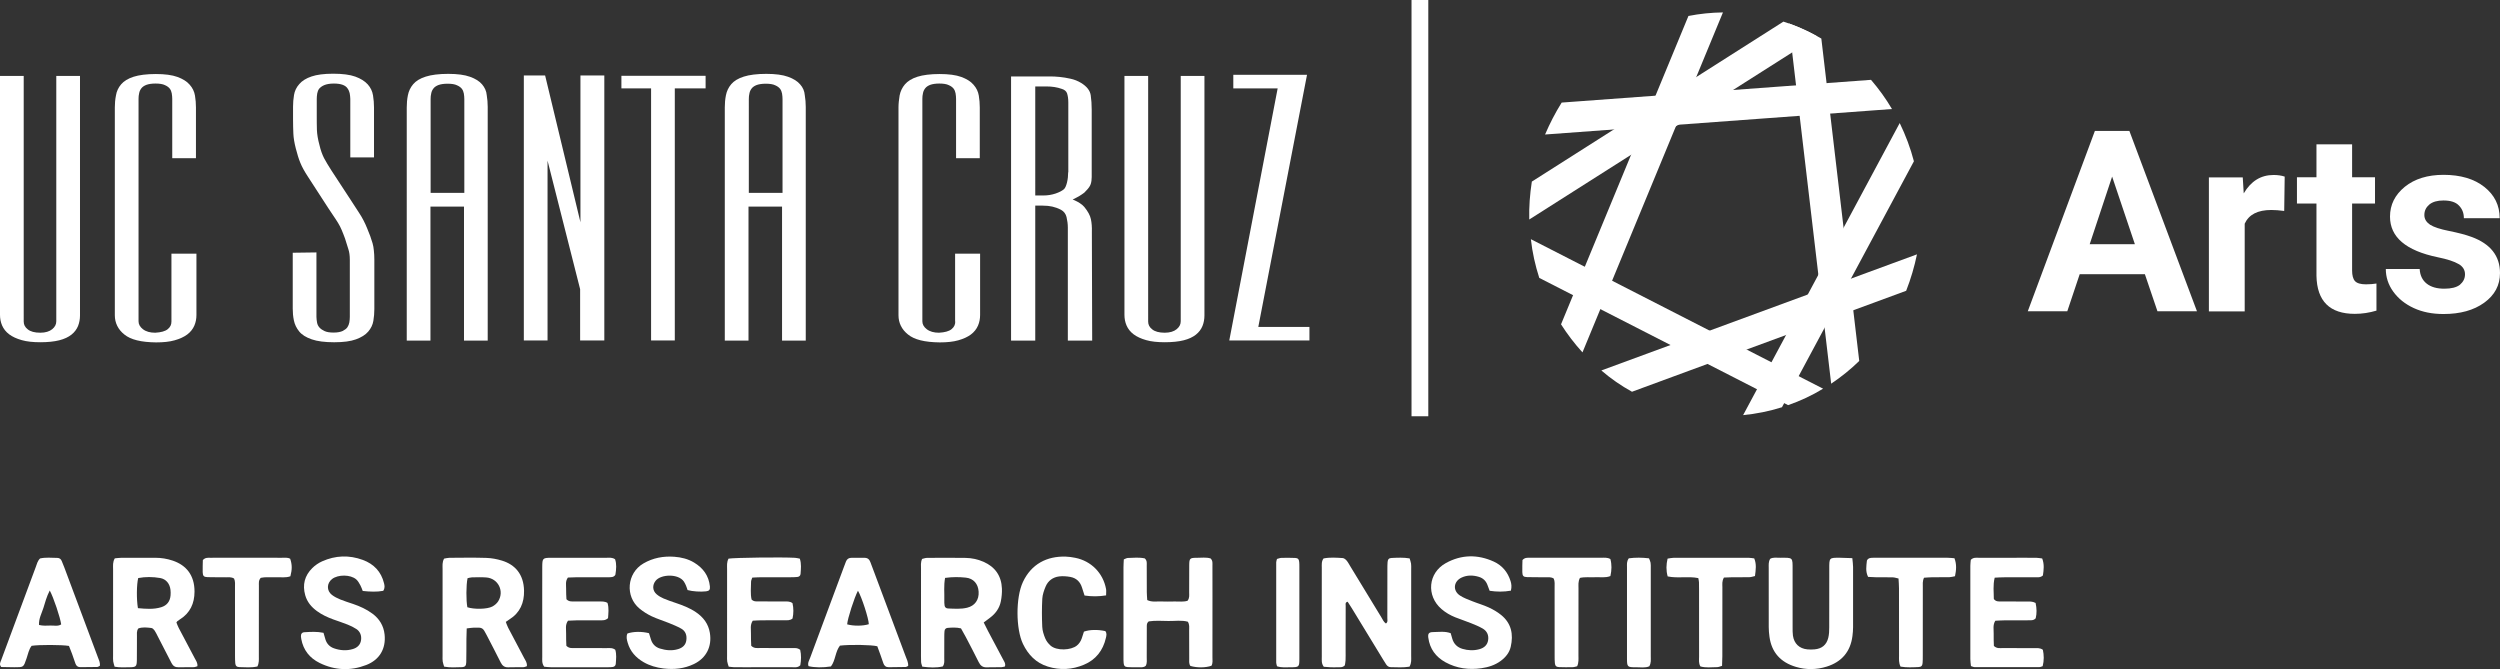 <?xml version="1.0" encoding="UTF-8"?>
<svg id="Layer_1" data-name="Layer 1" xmlns="http://www.w3.org/2000/svg" viewBox="0 0 1550.1 414.86">
  <rect x="0" y="0" width="1550.1" height="414.86" fill="#333333" stroke="none"/>
  <defs>
    <style>
      .cls-1 {
        fill: #fff;
      }
    </style>
  </defs>
  <g>
    <path class="cls-1" d="M873.95,413.36c-3.98,.67-7.79,.35-11.58,.31-1.26-.01-2.2-.65-2.88-1.69-.63-.97-1.25-1.95-1.86-2.95-6.48-10.62-12.95-21.25-19.43-31.87-.85-1.4-1.77-2.75-2.61-4.07-1.66,.43-1.21,1.62-1.21,2.48-.04,9.29-.03,18.58-.04,27.87,0,1.99,.05,3.98-.04,5.97-.05,1.13-.3,2.25-.43,3.1-1.43,1.52-3,1.15-4.45,1.21-1.49,.07-2.99,.06-4.48,0-1.46-.05-2.92-.21-4.13-.3-1.58-2.07-1.23-4.13-1.24-6.08-.04-9.12-.02-18.25-.02-27.37s-.02-18.58,.02-27.87c0-1.95-.28-4,1.08-5.84,3.94-.81,7.92-.48,11.86-.25,.84,.05,1.79,.81,2.4,1.5,.86,.98,1.47,2.2,2.16,3.33,6.47,10.63,12.93,21.26,19.41,31.88,.83,1.36,1.44,2.93,2.86,3.88,1.33-.97,.86-2.23,.87-3.3,.04-10.12,.02-20.24,.03-30.36,0-1.49,0-2.99,.12-4.47,.14-1.69,.84-2.45,2.49-2.52,3.63-.16,7.27-.38,11.17,.27,.31,1.08,.73,2.12,.89,3.21,.16,1.14,.09,2.32,.09,3.48,0,17.92,.01,35.84-.01,53.75,0,2.12,.32,4.32-1.05,6.7Z"/>
    <path class="cls-1" d="M289.38,389.64c-.07,2.56-.16,4.53-.18,6.51-.04,4.81,.02,9.63-.1,14.44-.06,2.33-.76,3.03-3.01,3.08-3.46,.08-6.95,.38-10.69-.33-.31-1.05-.74-2.09-.9-3.18-.17-1.14-.09-2.32-.09-3.48,0-17.92-.01-35.85,.01-53.77,0-2.12-.32-4.32,.94-6.54,1.04-.17,2.15-.5,3.26-.51,7.63-.04,15.27-.19,22.9,.06,3.27,.1,6.62,.72,9.76,1.69,7.98,2.46,13.45,8.33,13.65,18.65,.14,7.42-2.45,13.65-9.03,17.76-.69,.43-1.35,.93-2.29,1.58,.5,1.26,.87,2.49,1.46,3.61,3.31,6.32,6.69,12.61,9.99,18.93,.75,1.43,1.87,2.76,1.61,4.93-.64,.19-1.38,.58-2.12,.6-3.15,.08-6.31-.02-9.46,.09-2.32,.08-3.64-1.03-4.64-3.01-2.82-5.64-5.74-11.23-8.64-16.83-2.52-4.87-2.53-4.89-8.02-4.75-1.29,.03-2.57,.27-4.42,.48Zm.39-13.13c4.07,1.38,12.27,1.3,15.52-.45,1.4-.75,2.79-1.92,3.62-3.25,3.93-6.28-.04-14.18-7.37-14.76-2.97-.23-5.97-.12-8.95-.06-.94,.02-1.87,.36-2.69,.53-.91,4.28-.94,13.74-.12,17.99Z"/>
    <path class="cls-1" d="M85.71,389.72c-1.12,1.71-.78,3.41-.8,5.03-.05,4.81,.03,9.63-.05,14.44-.06,4.1-.47,4.49-4.65,4.54-2.97,.03-5.95,.24-9.15-.35-.31-1.15-.72-2.21-.87-3.31-.16-1.14-.08-2.32-.08-3.48,0-17.92-.01-35.85,.01-53.77,0-2.12-.32-4.32,1.06-6.62,1.32-.11,2.77-.34,4.22-.35,6.97-.04,13.94-.02,20.91,0,3.68,0,7.28,.58,10.76,1.75,8.3,2.79,13.57,8.95,13.54,19.26-.02,7.25-2.71,13.26-9.11,17.22-.56,.35-1.08,.76-1.61,1.16-.13,.1-.2,.26-.51,.69,.41,1.01,.81,2.24,1.41,3.37,3.31,6.32,6.69,12.61,10,18.93,.74,1.42,1.83,2.77,1.61,4.87-.76,.2-1.5,.56-2.26,.57-3.15,.07-6.31,0-9.46,.07-2.06,.05-3.41-.79-4.35-2.65-2.84-5.63-5.76-11.22-8.66-16.82-.61-1.18-1.17-2.4-1.93-3.47-.45-.63-1.21-1.34-1.9-1.42-2.77-.32-5.58-.69-8.15,.33Zm-.19-12.64c4.98,.47,9.76,.85,14.43-.58,3.51-1.07,5.49-3.59,5.8-7.29,.1-1.15,.09-2.33-.04-3.47-.43-3.78-2.7-6.69-6.4-7.34-4.54-.79-9.16-.82-13.62,.02-1,4-1.11,13.11-.18,18.66Z"/>
    <path class="cls-1" d="M609.93,385.95c1.07,2.13,1.85,3.76,2.7,5.36,3.18,6.01,6.39,12,9.57,18.02,.6,1.14,1.47,2.24,.88,3.92-.73,.15-1.51,.44-2.28,.46-2.98,.06-5.97-.07-8.96,.06-2.52,.11-3.94-1.08-5.01-3.23-2.58-5.2-5.27-10.34-7.96-15.49-.99-1.89-2.07-3.73-3.02-5.43-2.97-.71-5.62-.52-8.26-.31-1.09,.09-1.83,.8-1.95,1.92-.12,1.15-.14,2.32-.14,3.48-.02,4.48,.02,8.96-.03,13.44-.02,1.62,.32,3.33-.92,5.07-4.04,.94-8.25,.7-12.7,.13-.28-1.05-.69-1.96-.73-2.89-.11-2.48-.07-4.97-.07-7.46,0-16.75-.01-33.51,.01-50.26,0-1.97-.32-3.98,.68-6.19,.92-.2,2.01-.64,3.1-.65,7.96-.05,15.92-.11,23.88,.02,3.83,.06,7.58,.86,11.12,2.42,7.23,3.19,11.09,8.77,11.39,16.64,.1,2.62-.16,5.31-.67,7.88-.84,4.22-3.24,7.57-6.7,10.15-1.17,.88-2.34,1.76-3.93,2.95Zm-23.94-27.63c-.9,4.85-.35,9.32-.48,13.75-.03,1.16,0,2.33,.18,3.47,.18,1.1,1.05,1.7,2.13,1.74,3.97,.14,7.96,.49,11.88-.48,4.78-1.18,7.42-4.93,7.09-9.96-.32-4.87-3.18-8.2-7.97-8.69-4.1-.42-8.25-.47-12.82,.17Z"/>
    <path class="cls-1" d="M736.37,372.47c1.31-1.85,.95-3.56,.96-5.18,.05-5.64-.02-11.28,.04-16.93,.05-4.14,.38-4.49,4.63-4.5,2.95,0,5.95-.44,8.62,.4,1.43,1.43,1.13,3,1.14,4.45,.04,6.31,.02,12.61,.02,18.92,0,12.61,.01,25.22-.02,37.84,0,1.79,.34,3.65-.61,5.32-3.64,1.29-8.98,1.33-13.07,.11-1.03-1.46-.7-3.16-.72-4.78-.04-5.81,0-11.62-.04-17.42-.01-1.63,.33-3.33-.81-5.21-3.79-1.07-7.93-.39-12-.45-4.13-.07-8.28-.35-12.22,.24-1.43,1.09-1.22,2.49-1.23,3.78-.03,6.14,0,12.28-.04,18.42-.01,1.79,.33,3.66-.62,5.35-1.42,1.23-3.14,.88-4.76,.91-2.15,.04-4.32,.02-6.47-.11-1.7-.11-2.32-.79-2.47-2.52-.11-1.15-.1-2.32-.1-3.48,0-18.59,0-37.17,0-55.76,0-1.64,.13-3.28,.2-5.02,.97-.36,1.7-.86,2.46-.89,3.61-.12,7.25-.49,10.57,.28,1.51,1.44,1.18,3.02,1.19,4.46,.05,5.48,0,10.95,.04,16.43,.01,1.62,.17,3.25,.27,4.94,2.94,1.41,5.8,.75,8.55,.86,2.82,.11,5.64,.07,8.46,.01,2.77-.06,5.6,.38,8.02-.46Z"/>
    <path class="cls-1" d="M1148.51,346.06c.2,2.25,.47,3.87,.47,5.5,.03,12.45,.03,24.9,0,37.35,0,1.82-.16,3.65-.39,5.46-1.24,9.75-6.7,16.06-15.98,18.96-6.32,1.97-12.8,2.05-19.15,.14-9.28-2.78-14.99-8.86-16.32-18.66-.27-1.97-.44-3.97-.45-5.95-.04-12.28-.03-24.57-.01-36.85,0-1.8-.22-3.66,.9-5.52,1.87-1.07,4.07-.64,6.17-.65,8.1-.05,7.73-.4,7.73,7.45,0,11.95,0,23.9,.01,35.85,0,1.66-.03,3.34,.2,4.97,.72,4.97,3.97,8.05,8.93,8.52,1.48,.14,2.99,.14,4.47,0,4.5-.4,7.39-2.71,8.5-7.12,.52-2.06,.6-4.26,.6-6.4,.05-12.12,.04-24.23,.03-36.35,0-7-.16-6.99,6.76-6.93,2.3,.02,4.6,.14,7.52,.24Z"/>
    <path class="cls-1" d="M200.58,392.35c.46,1.57,.81,2.84,1.19,4.09,.84,2.73,2.66,4.61,5.3,5.54,3.84,1.34,7.78,1.65,11.73,.45,2.77-.84,4.67-2.64,5.07-5.54,.39-2.82-.54-5.32-2.99-6.92-1.65-1.08-3.47-1.96-5.31-2.69-2.92-1.17-5.93-2.13-8.89-3.2-3.6-1.31-7.06-2.91-10.16-5.18-3.43-2.51-6.07-5.62-7.26-9.81-1.85-6.5-.36-12.2,4.4-16.89,1.73-1.71,3.89-3.18,6.11-4.17,8.24-3.67,16.72-3.99,25.2-.86,6.82,2.52,11.38,7.27,13.14,14.46,.35,1.45,.68,2.93-.5,4.71-3.96,.75-8.2,.55-12.7,.08-.5-1.23-.88-2.49-1.51-3.6-.72-1.28-1.46-2.66-2.54-3.59-3.55-3.07-11.26-3.09-14.97-.21-3.33,2.58-3.47,7.21-.11,9.82,1.55,1.2,3.38,2.1,5.2,2.85,2.6,1.07,5.31,1.87,7.98,2.79,4.25,1.46,8.33,3.3,11.96,6,4.35,3.23,6.96,7.53,7.54,12.93,.93,8.79-3.1,15.71-11.36,18.91-9.77,3.79-19.51,3.37-28.94-1.27-6.17-3.04-10.08-7.97-11.36-14.83-.09-.49-.17-.98-.2-1.48-.11-1.64,.57-2.65,2.16-2.74,3.79-.21,7.59-.5,11.8,.36Z"/>
    <path class="cls-1" d="M451.75,346.37c3.93-.62,33.07-.97,41.15-.51,.96,.05,1.91,.33,3.02,.53,1.06,3.22,.67,6.35,.46,9.45-.08,1.11-.89,1.79-1.98,1.9-1.32,.13-2.65,.17-3.98,.17-6.31,.02-12.62,0-18.93,.02-1.64,0-3.27,.13-5.06,.21-.3,.98-.73,1.74-.74,2.5-.03,3.78-.5,7.59,.33,11.1,1.46,1.41,3.02,1.15,4.48,1.16,5.15,.05,10.29,0,15.44,.04,1.8,.02,3.68-.28,5.44,1.04,.73,3.14,.7,6.38,.03,9.51-1.57,1.33-3.29,1.09-4.92,1.1-4.81,.04-9.63,0-14.45,.03-1.8,.01-3.61,.15-5.3,.23-1.8,2.7-1.04,5.43-1.12,8.01-.08,2.63,.11,5.26,.17,7.57,1.84,1.78,3.76,1.36,5.53,1.37,6.48,.05,12.95,0,19.43,.04,1.79,.01,3.68-.32,5.4,1.1,.73,3.14,.62,6.41,.06,9.56-1.61,1.65-3.53,1.19-5.3,1.2-9.96,.05-19.93,.02-29.89,.02-1.99,0-3.99,.02-5.98-.03-.98-.03-1.96-.2-3.22-.33-.33-1.09-.76-2.13-.92-3.22-.17-1.14-.09-2.32-.09-3.48,0-17.93-.01-35.87,.01-53.8,0-2.12-.3-4.32,.92-6.51Z"/>
    <path class="cls-1" d="M337.43,413.4c-1.57-2.13-1.2-4.19-1.21-6.14-.04-11.62-.02-23.25-.02-34.87,0-6.97-.04-13.95,.02-20.92,.04-5.39,.27-5.61,5.64-5.63,11.46-.03,22.91-.02,34.37,0,1.63,0,3.33-.3,5.14,.91,1.03,2.97,.74,6.25,.21,9.49-.1,.58-1.07,1.31-1.74,1.46-1.28,.27-2.64,.22-3.96,.22-6.31,.02-12.62,0-18.93,.02-1.64,0-3.28,.11-4.82,.16-1.73,2.32-1.05,4.73-1.12,6.97-.07,2.29,.14,4.58,.21,6.49,1.58,1.58,3.14,1.34,4.6,1.36,5.15,.04,10.29,0,15.44,.03,1.81,.01,3.66-.19,5.41,.88,1,3.24,.52,6.49,.34,9.44-1.71,1.58-3.44,1.32-5.06,1.34-4.81,.05-9.63,0-14.45,.03-1.81,.01-3.62,.14-5.32,.21-1.89,2.65-1.09,5.38-1.17,7.95-.09,2.63,.1,5.27,.16,7.62,1.79,1.79,3.71,1.38,5.48,1.39,6.48,.05,12.95,0,19.43,.04,1.79,.01,3.68-.32,5.41,1.04,.88,2.8,.51,5.77,.31,8.73-.07,1.1-.85,1.8-1.95,1.94-.98,.13-1.99,.16-2.98,.16-11.79,.01-23.58,.02-35.37-.01-1.45,0-2.9-.23-4.08-.33Z"/>
    <path class="cls-1" d="M936.85,366.23c-4.54,.8-8.78,.75-13.21,.08-.49-1.31-.94-2.52-1.41-3.74-.96-2.5-2.76-4.14-5.28-4.9-3.6-1.09-7.23-1.17-10.69,.44-5.03,2.34-5.64,8.08-1.05,11.12,2.32,1.53,5.04,2.49,7.65,3.54,3.38,1.36,6.93,2.34,10.23,3.87,2.69,1.24,5.33,2.77,7.63,4.63,6.41,5.17,7.77,12.09,5.99,19.77-.85,3.68-3.17,6.52-6.22,8.76-3.58,2.63-7.66,3.9-11.99,4.52-7.79,1.11-15.25,.12-22.2-3.67-6.05-3.31-9.79-8.34-10.7-15.29-.32-2.49,.34-3.41,2.94-3.45,3.6-.04,7.27-.65,10.94,.68,.33,1.14,.65,2.23,.96,3.33,.94,3.32,3.13,5.44,6.37,6.4,3.4,1.01,6.87,1.15,10.33,.24,2.97-.78,5.1-2.52,5.57-5.67,.46-3.08-.72-5.65-3.41-7.19-2.29-1.31-4.76-2.33-7.22-3.31-3.23-1.3-6.56-2.36-9.79-3.66-3.09-1.24-5.97-2.91-8.51-5.1-9.55-8.26-8.34-22.4,2.72-28.51,9.62-5.31,19.7-5.47,29.69-.92,5.23,2.38,8.69,6.55,10.42,12.08,.55,1.76,.8,3.53,.21,5.94Z"/>
    <path class="cls-1" d="M426.32,365.86c-.28-.82-.55-1.76-.94-2.66-.39-.91-.8-1.83-1.36-2.64-3.43-4.97-14.21-4.58-17.49-.48-2.15,2.68-2.03,6.17,.65,8.43,1.25,1.05,2.73,1.92,4.23,2.56,2.43,1.05,4.96,1.89,7.47,2.74,4.42,1.49,8.76,3.13,12.64,5.78,4.58,3.12,7.71,7.19,8.63,12.83,1.37,8.42-2.17,15.58-9.88,19.3-6.01,2.9-12.41,3.54-18.96,2.74-4.31-.53-8.46-1.7-12.26-3.9-4.77-2.77-8.29-6.61-9.85-12.01-.55-1.9-1.06-3.85-.16-5.77,3.76-1.25,8.8-1.32,13.36-.18,.41,1.31,.83,2.72,1.29,4.13,.9,2.72,2.82,4.56,5.47,5.38,3.69,1.14,7.49,1.53,11.28,.37,2.74-.83,4.7-2.47,5.12-5.47,.42-3.06-.43-5.72-3.2-7.26-2.45-1.37-5.08-2.44-7.68-3.49-3.53-1.44-7.22-2.53-10.65-4.16-2.67-1.27-5.25-2.9-7.52-4.78-8.98-7.43-7.9-21.94,2.44-27.96,5.96-3.47,12.39-4.64,19.16-4.15,4.34,.32,8.54,1.34,12.31,3.63,5.58,3.38,9.09,8.17,9.75,14.79,.2,2.02-.44,2.78-2.37,3.02-3.29,.41-8.52,.07-11.48-.79Z"/>
    <path class="cls-1" d="M24.85,346.26c3.45-.79,7.1-.38,10.72-.34,1.28,.02,2.19,.69,2.68,1.88,.57,1.38,1.15,2.75,1.67,4.15,6.92,18.48,13.83,36.96,20.72,55.45,.62,1.67,1.56,3.3,1.26,5.47-.55,.24-1.11,.68-1.69,.69-3.48,.09-6.96,.1-10.44,.11-1.5,0-2.49-.78-2.98-2.18-.71-2.03-1.39-4.08-2.13-6.11-.62-1.7-1.31-3.37-1.9-4.88-4.45-.77-18.89-.78-23.16-.06-1.75,2.25-2.21,5.09-3.12,7.73-1.97,5.72-1.75,5.55-7.65,5.55-2.79,0-5.58-.1-8.07-.14-1.38-1.65-.55-2.87-.11-4.06,3.68-9.95,7.38-19.9,11.08-29.85,3.46-9.33,6.89-18.67,10.4-27.98,.69-1.84,1.08-3.85,2.72-5.45Zm6,19.88c-2,3.81-2.84,7.38-3.94,10.83-1.08,3.38-2.94,6.61-2.72,10.54,2.49,.58,4.82,.45,7.11,.35,2.22-.09,4.59,.63,6.64-.71-.6-4.29-4.7-16.61-7.09-21.02Z"/>
    <path class="cls-1" d="M563.07,412.92c-.67,.29-1.1,.63-1.55,.64-3.48,.08-6.96,.1-10.44,.14-1.72,.02-2.8-.82-3.35-2.42-.59-1.73-1.18-3.45-1.79-5.17-.67-1.86-1.36-3.71-1.98-5.4-3.72-.93-16.85-1.13-23.16-.4-2.96,3.78-2.69,9.11-5.58,12.91-4.87,.8-10.3,.73-13.91-.18-.71-1.92,.4-3.54,1.01-5.19,3.14-8.57,6.34-17.11,9.53-25.66,3.82-10.26,7.64-20.52,11.45-30.78,.41-1.09,.82-2.17,1.24-3.26,.61-1.58,1.79-2.3,3.47-2.29,2.65,.02,5.31,.03,7.96,0,1.93-.02,3.07,.92,3.7,2.69,.72,2.03,1.52,4.03,2.28,6.05,6.52,17.4,13.04,34.79,19.53,52.2,.73,1.97,1.8,3.9,1.61,6.12Zm-37.8-25.8c3.95,1.11,9.79,1.07,13.43-.09-.05-3.44-4.44-17-6.73-20.76-2.19,4.03-6.47,17.33-6.7,20.86Z"/>
    <path class="cls-1" d="M1262.15,373.84c.75,3.44,.79,6.54,.07,9.51-1.25,1.43-2.82,1.25-4.28,1.26-5.14,.04-10.29,0-15.43,.04-1.81,.01-3.61,.15-5.34,.23-1.67,2.72-.93,5.43-1.01,8.01-.09,2.63,.08,5.26,.13,7.61,1.82,1.75,3.73,1.32,5.5,1.33,6.47,.06,12.94,0,19.42,.04,1.8,.01,3.68-.28,5.45,1.03,.7,3.28,.78,6.66-.12,10.16-.75,.22-1.37,.57-1.99,.57-13.44,.03-26.88,.03-40.32,0-.62,0-1.23-.35-2.16-.64-.13-1.47-.38-2.92-.38-4.37-.03-19.25-.02-38.51,0-57.76,0-1.31,.19-2.62,.28-3.74,1.68-1.71,3.61-1.25,5.37-1.26,9.46-.05,18.92-.03,28.38-.03,2.32,0,4.65-.04,6.97,.03,1.14,.03,2.27,.26,3.56,.41,1.39,3.62,.95,7.15,.43,10.54-1.58,1.44-3.32,1.1-4.93,1.11-6.47,.04-12.94,0-19.42,.03-1.79,0-3.58,.14-5.54,.23-1.18,4.7-.52,9.12-.54,13.22,1.31,1.71,2.89,1.52,4.34,1.53,5.31,.04,10.62,.01,15.93,.04,1.8,0,3.64-.18,5.63,.88Z"/>
    <path class="cls-1" d="M685.85,369.16c-4.75,.76-8.99,.73-13.39,.09-.56-1.74-1.07-3.29-1.55-4.85-1.12-3.67-3.56-6.02-7.3-6.69-2.25-.4-4.64-.59-6.89-.31-3.86,.49-6.87,2.65-8.39,6.27-1.01,2.42-1.93,5.04-2.07,7.62-.31,5.79-.28,11.62-.02,17.41,.11,2.42,.93,4.9,1.87,7.17,.67,1.62,1.88,3.15,3.19,4.35,3.83,3.49,12.84,2.99,16.4,.05,1.45-1.2,2.44-2.7,3.04-4.47,.48-1.41,.92-2.83,1.35-4.16,3.47-1.26,8.48-1.38,13.24-.34,1.09,1.3,.71,2.81,.38,4.23-1.79,7.8-6.23,13.53-13.65,16.64-7.29,3.06-14.82,3.49-22.41,1.12-7.28-2.27-12.1-7.28-15.35-14.01-4.44-9.2-4.61-28.7-.03-38.45,5.23-11.13,14.86-16.06,26.53-15.71,1.98,.06,3.97,.36,5.92,.75,9.88,1.97,17.28,9.47,19.08,19.35,.2,1.09,.03,2.25,.03,3.92Z"/>
    <path class="cls-1" d="M1178.42,413.34c-1.19-2.4-.94-4.59-.94-6.71-.02-13.94,0-27.87-.03-41.81,0-1.97-.18-3.93-.29-6.12-1.36-.29-2.45-.69-3.54-.72-3.48-.09-6.97-.02-10.45-.06-1.63-.02-3.26-.15-4.88-.23-1.71-3.45-1.07-6.75-.74-9.99,.06-.6,.96-1.41,1.62-1.6,1.08-.32,2.29-.27,3.45-.27,14.93-.01,29.86-.02,44.79,0,1.47,0,2.93,.19,4.43,.3,1.45,3.79,1.14,7.33,.34,11.15-1.2,.22-2.29,.57-3.39,.59-3.65,.08-7.3,.01-10.95,.06-1.62,.02-3.24,.18-4.87,.28-1.02,2.18-.74,4.19-.74,6.14-.02,14.1-.01,28.2-.02,42.3,0,1.49,0,2.99-.12,4.47-.14,1.66-.83,2.41-2.52,2.48-3.63,.15-7.27,.39-11.15-.28Z"/>
    <path class="cls-1" d="M159.58,413.25c-3.85,.83-7.5,.49-11.12,.39-1.71-.05-2.43-.78-2.59-2.42-.14-1.48-.14-2.98-.15-4.47,0-14.11,0-28.21-.02-42.32,0-1.95,.25-3.96-.56-5.7-1.72-1.08-3.42-.75-5.04-.78-3.82-.06-7.63,.02-11.45-.1-2.28-.07-2.91-.73-2.98-3.08-.07-2.63,.06-5.26,.1-7.51,1.52-1.64,3.09-1.41,4.55-1.42,5.31-.04,10.62-.02,15.93-.02,9.46,0,18.92-.02,28.38,.02,1.79,0,3.65-.3,5.29,.61,1.23,3.65,1.27,6.51,.13,10.86-2.93,1.11-6.1,.46-9.19,.61-3.12,.15-6.27-.29-9.17,.35-1.49,1.6-1.16,3.33-1.17,4.94-.04,5.64-.02,11.29-.02,16.93,0,8.96,.01,17.92-.01,26.89,0,1.96,.21,3.98-.9,6.22Z"/>
    <path class="cls-1" d="M979.61,358.34c-1.2,2.37-.87,4.4-.88,6.36-.03,13.94,0,27.88-.03,41.82,0,2.13,.26,4.31-.81,6.59-.89,.19-1.82,.55-2.75,.57-2.82,.06-5.64,.07-8.46-.04-1.72-.07-2.44-.78-2.6-2.42-.15-1.48-.15-2.98-.15-4.47,0-14.11,0-28.21-.02-42.32,0-1.95,.25-3.96-.55-5.71-1.72-1.09-3.41-.75-5.04-.78-3.82-.07-7.63,.02-11.45-.1-2.29-.07-2.92-.72-2.98-3.07-.08-2.63,.06-5.27,.1-7.51,1.51-1.65,3.08-1.41,4.54-1.43,5.31-.04,10.62-.02,15.93-.02,9.46,0,18.92-.02,28.38,.02,1.79,0,3.65-.3,5.65,.8,.95,3.39,.84,6.9,.02,10.56-3.16,1.23-6.33,.57-9.43,.72-3.12,.15-6.27-.29-9.48,.42Z"/>
    <path class="cls-1" d="M1068.9,358.12c-1.3,2.28-.95,4.14-.95,5.93-.03,14.26-.01,28.52-.03,42.78,0,1.97-.12,3.93-.18,6.02-1.23,.34-2.15,.81-3.08,.81-3.44,0-6.92,.55-10.35-.46-1.16-1.96-.81-3.98-.81-5.92-.03-13.76-.02-27.53-.02-41.29,0-1.66,.02-3.32-.05-4.97-.03-.79-.25-1.58-.42-2.57-6.31-1.3-12.67,.28-18.99-1.05-1.03-3.7-.94-7.21-.06-11.03,1.36-.19,2.64-.51,3.91-.52,15.42-.04,30.84-.03,46.26,0,1.14,0,2.27,.24,3.56,.38,1.51,3.59,.96,7.13,.46,10.94-1.17,.26-2.25,.67-3.35,.7-3.65,.09-7.29,.03-10.94,.06-1.64,.01-3.28,.12-4.98,.18Z"/>
    <path class="cls-1" d="M1009.91,346.18c4.11-.55,8.21-.51,12.54,0,.34,.92,.82,1.79,.97,2.7,.19,1.13,.13,2.31,.13,3.47,0,18.24,.01,36.48,0,54.73,0,1.96,.28,3.99-.92,6.05-2.55,1.13-5.4,.56-8.15,.59-5.48,.05-5.67-.16-5.68-5.5-.03-18.91-.02-37.81,0-56.72,0-1.63-.28-3.33,1.11-5.32Z"/>
    <path class="cls-1" d="M791.8,413.1c-.22-.94-.5-1.57-.5-2.21-.02-20.74-.02-41.49,0-62.23,0-.63,.28-1.27,.48-2.09,.94-.24,1.87-.65,2.81-.67,2.82-.07,5.64-.07,8.46,.05,1.71,.07,2.34,.79,2.51,2.48,.1,.99,.1,1.99,.1,2.98,0,18.92,.02,37.84,0,56.76,0,5.45-.12,5.55-5.6,5.56-2.62,0-5.29,.37-8.25-.62Z"/>
  </g>
  <g>
    <rect class="cls-1" x="875.2" width="10.4" height="258.1"/>
    <g>
      <path class="cls-1" d="M34.9,199.2c0,1.9-.8,3.5-2.5,4.9s-4.2,2.2-7.4,2.2c-3.5,0-6.1-.7-7.8-2.1-1.7-1.3-2.5-2.9-2.5-4.8V47.1H0V195.2c0,2.3,.4,4.5,1.3,6.6,.9,2.1,2.4,4,4.4,5.5,2,1.5,4.6,2.7,7.8,3.6,3.1,.9,7,1.3,11.5,1.3s8.6-.4,11.7-1.2c3.2-.8,5.7-2,7.6-3.5s3.3-3.4,4.1-5.4h0c.8-2,1.2-4.2,1.2-6.5V47.1h-14.7s0,152.1,0,152.1Z"/>
      <path class="cls-1" d="M106.3,199.4c0,1.9-.7,3.4-2.3,4.7-1.6,1.3-4.2,2-7.8,2.2-3.1,0-5.7-.7-7.6-2.2-1.8-1.4-2.7-3-2.7-4.9V61.3c0-1.2,.1-2.4,.4-3.6,.2-1.1,.7-2.1,1.4-3,.7-.9,1.8-1.6,3.1-2.1,1.4-.5,3.3-.8,5.6-.8,2.5,0,4.5,.3,5.9,1,1.4,.6,2.4,1.4,3,2.2s1,1.8,1.2,2.9c.2,1.2,.3,2.4,.3,3.5v36.7h14.7v-31.5c0-2.5-.2-4.9-.6-7.3-.4-2.5-1.5-4.8-3.3-6.8-1.7-2-4.3-3.6-7.6-4.8-3.3-1.2-7.8-1.8-13.4-1.8s-10.4,.6-13.8,1.7-6,2.7-7.7,4.7-2.8,4.3-3.2,6.9c-.5,2.5-.7,5-.7,7.4V195.5c0,4.7,2,8.8,5.9,11.9,3.9,3.2,10.3,4.8,19.7,4.9,4.5,0,8.4-.4,11.5-1.3,3.2-.9,5.8-2.1,7.8-3.6s3.5-3.4,4.4-5.5h0c.9-2.1,1.3-4.3,1.3-6.6v-38h-15.5v42.1h0Z"/>
      <path class="cls-1" d="M231,150.8c-.4-1.4-.9-2.9-1.4-4.3s-1.2-3-1.9-4.8c-1.4-3.5-3.1-6.8-5.1-9.8-1.9-3-3.6-5.6-5-7.7l-12.1-18.5c-1.9-2.9-3.4-5.5-4.6-7.7-1.1-2.2-2.1-4.9-2.8-8-1-3.6-1.5-6.8-1.6-9.4-.1-2.7-.1-5.8-.1-9.6v-9.6c0-1.1,.1-2.3,.3-3.5,.2-1.1,.6-2.1,1.2-2.9,.7-.8,1.7-1.6,3.1-2.2s3.4-1,6-1c2.3,0,4.2,.3,5.5,.8s2.3,1.2,2.9,2.1c.7,.9,1.1,1.9,1.4,3,.2,1.2,.4,2.4,.4,3.6v36.3h14.7v-31c0-2.5-.2-4.9-.6-7.4-.4-2.6-1.5-4.9-3.3-6.9s-4.4-3.6-7.7-4.8-8-1.8-13.7-1.8-10.2,.6-13.4,1.7c-3.3,1.1-5.9,2.7-7.6,4.7-1.8,2-2.9,4.3-3.3,6.8-.4,2.4-.6,4.8-.6,7.3v7.8c0,3.4,.1,6.4,.2,8.9s.6,5.6,1.5,9.1,1.8,6.5,2.8,8.9c1,2.5,2.6,5.4,4.7,8.6l12.5,19.3c1.3,1.9,2.4,3.6,3.4,5.1,1,1.4,1.9,2.9,2.8,4.3s1.6,2.9,2.3,4.5,1.3,3.3,2,5.1c.8,2.5,1.5,4.8,2.1,6.7,.6,1.8,.9,4,.9,6.6v35.3c0,1.1-.1,2.3-.3,3.5-.2,1.1-.6,2.1-1.2,3s-1.6,1.6-2.9,2.3c-1.3,.6-3.2,1-5.6,1s-4.3-.3-5.6-.9c-1.3-.6-2.4-1.3-3.2-2.2s-1.3-1.9-1.5-3c-.2-1.2-.4-2.4-.4-3.6v-40l-14.7,.2v34.6c0,2.5,.2,4.9,.7,7.3,.5,2.5,1.6,4.8,3.3,6.9,1.7,2.1,4.3,3.7,7.8,4.9,3.4,1.2,8.1,1.8,13.9,1.8s10.2-.6,13.5-1.8,5.9-2.8,7.6-4.8,2.8-4.2,3.2-6.7c.4-2.3,.6-4.8,.6-7.2v-30.8c0-2-.1-3.9-.3-5.6-.1-1.5-.4-3-.8-4.5h0Z"/>
      <path class="cls-1" d="M298.9,52.3c-1.6-1.9-4.1-3.5-7.5-4.7-3.3-1.2-7.8-1.8-13.5-1.8s-10.5,.6-13.9,1.7c-3.5,1.1-6.1,2.7-7.8,4.7s-2.8,4.3-3.3,6.9c-.5,2.5-.7,5-.7,7.5V211.2h14.7v-83.1h20.8v83.1h14.7V66.3c0-2.5-.2-4.9-.6-7.3-.2-2.6-1.3-4.8-2.9-6.7h0Zm-11.1,67.3h-20.8V61.4c0-1.2,.1-2.4,.4-3.6,.2-1.1,.7-2.1,1.4-3s1.8-1.6,3.1-2.1c1.4-.5,3.3-.8,5.6-.8,2.5,0,4.5,.3,5.9,1,1.4,.6,2.4,1.4,3,2.2s1,1.8,1.2,2.9c.2,1.2,.3,2.4,.3,3.5v58.1h-.1Z"/>
      <polygon class="cls-1" points="359.9 137.8 338 46.8 324.8 46.8 324.8 211.1 339.5 211.1 339.5 99.6 359.7 179.3 359.7 211.1 374.7 211.1 374.7 46.8 359.9 46.8 359.9 137.8"/>
      <polygon class="cls-1" points="385.3 54.8 403.7 54.8 403.7 211.1 418.4 211.1 418.4 54.8 437.5 54.8 437.5 47 385.3 47 385.3 54.8"/>
      <path class="cls-1" d="M496.1,52.3c-1.6-1.9-4.1-3.5-7.5-4.7-3.3-1.2-7.8-1.8-13.5-1.8s-10.5,.6-13.9,1.7c-3.5,1.1-6.1,2.7-7.8,4.7s-2.8,4.3-3.3,6.9c-.5,2.5-.7,5-.7,7.5V211.2h14.7v-83.1h20.8v83.1h14.7V66.3c0-2.5-.2-4.9-.6-7.3-.2-2.6-1.2-4.8-2.9-6.7h0Zm-11,67.3h-20.8V61.4c0-1.2,.1-2.4,.4-3.6,.2-1.1,.7-2.1,1.4-3s1.8-1.6,3.1-2.1c1.4-.5,3.3-.8,5.6-.8,2.5,0,4.5,.3,5.9,1,1.4,.6,2.4,1.4,3,2.2s1,1.8,1.2,2.9c.2,1.2,.3,2.4,.3,3.5v58.1h-.1Z"/>
      <path class="cls-1" d="M592.3,199.4c0,1.9-.7,3.4-2.3,4.7s-4.2,2-7.8,2.2c-3.1,0-5.7-.7-7.6-2.2-1.8-1.4-2.7-3-2.7-4.9V61.3c0-1.2,.1-2.4,.4-3.6,.2-1.1,.7-2.1,1.4-3s1.8-1.6,3.1-2.1c1.4-.5,3.3-.8,5.6-.8,2.5,0,4.5,.3,5.9,1,1.4,.6,2.4,1.4,3,2.2s1,1.8,1.2,2.9c.2,1.2,.3,2.4,.3,3.5v36.7h14.7v-31.5c0-2.5-.2-4.9-.6-7.3-.4-2.5-1.5-4.8-3.3-6.8-1.7-2-4.3-3.6-7.6-4.8s-7.8-1.8-13.4-1.8-10.4,.6-13.8,1.7c-3.4,1.1-6,2.7-7.7,4.7s-2.8,4.3-3.3,6.9c-.4,2.5-.7,5-.7,7.4V195.5c0,4.7,2,8.8,5.9,11.9,3.9,3.2,10.3,4.8,19.7,4.9,4.5,0,8.4-.4,11.5-1.3,3.2-.9,5.8-2.1,7.8-3.6s3.5-3.4,4.4-5.5h0c.9-2.1,1.3-4.3,1.3-6.6v-38h-15.5v42.1h.1Z"/>
      <path class="cls-1" d="M676.4,135.9c-.5-2.4-1.9-4.9-4.1-7.6-.7-.8-1.6-1.6-2.7-2.3-1-.7-2.1-1.2-3.1-1.7-.5-.2-.9-.4-1.4-.6,.7-.3,1.4-.7,2.2-1.1,1.2-.6,2.3-1.2,3.4-2,1.2-.7,2.1-1.5,2.7-2.3,1.5-1.5,2.5-2.9,2.9-4.2,.4-1.2,.6-2.7,.6-4.3v-41.8c0-3.2-.2-6.2-.6-8.9-.4-2.9-2.4-5.5-6-7.7-2-1.2-4.2-2.1-6.6-2.6-2.3-.5-4.5-.9-6.7-1.1-2.1-.2-4-.3-5.5-.3h-24.6V211.2h15V127.5h4.7c2.2,0,4.2,.2,5.9,.6s3.5,1,5.4,2c1.8,1,2.9,2.5,3.4,4.5,.5,2.1,.8,4.4,.8,6.5v70.1h15.1l-.2-67.5c.1-2.8-.1-5.5-.6-7.8h0Zm-14.1-29.1c0,2.1-.2,4.2-.7,6.3-.5,2-1.1,3.4-1.8,4.1-1.2,1.1-3,2-5.3,2.8-2.4,.8-4.9,1.2-7.4,1.2h-5.2V53.6h6.9c3.6,0,6.7,.5,9.5,1.5,1.7,.5,2.8,1.4,3.3,2.7,.5,1.5,.8,3.4,.8,5.7v43.3s-.1,0-.1,0Z"/>
      <path class="cls-1" d="M732.1,199.2c0,1.9-.8,3.5-2.5,4.9s-4.2,2.2-7.4,2.2c-3.5,0-6.1-.7-7.8-2.1-1.7-1.3-2.5-2.9-2.5-4.8V47.1h-14.7V195.2c0,2.3,.4,4.5,1.3,6.6,.9,2.1,2.4,4,4.4,5.5s4.6,2.7,7.8,3.6c3.1,.9,7,1.3,11.5,1.3s8.6-.4,11.7-1.2c3.2-.8,5.7-2,7.6-3.5,1.9-1.5,3.3-3.4,4.1-5.4s1.2-4.2,1.2-6.5V47.1h-14.7V199.2h0Z"/>
      <polygon class="cls-1" points="780.2 202.7 810.4 46.4 764.7 46.4 764.7 54.8 792.2 54.8 762.2 211.1 811.9 211.1 811.9 202.7 780.2 202.7"/>
    </g>
    <g>
      <path class="cls-1" d="M954.4,172.3l154.3,78.9c7.5-2.6,14.8-6,21.7-10.2l-181.2-92.7c.9,8.2,2.7,16.2,5.2,24h0Z"/>
      <path class="cls-1" d="M1105.8,13.4l-156,99.2c-1.2,7.8-1.8,15.6-1.6,23.5l178.6-113.5c-6.7-3.9-13.8-6.9-21-9.2Z"/>
      <path class="cls-1" d="M1135.4,237.9c6.1-4.1,12-8.8,17.4-14.1l-23.5-199.9c-6.5-3.8-13.3-6.9-20.2-9.4l26.3,223.4h0Z"/>
      <path class="cls-1" d="M1011.9,242.9l170-62.6c2.9-7.4,5.1-14.9,6.7-22.6l-195.7,72c5.9,5.1,12.3,9.5,19,13.2h0Z"/>
      <path class="cls-1" d="M967.9,201.1c3.9,6.1,8.3,11.9,13.3,17.4L1068.3,7.7c-7.2,.1-14.3,.8-21.4,2.2l-79,191.2h0Z"/>
      <path class="cls-1" d="M958,83.4l215.1-15.8c-3.7-6.3-8.1-12.4-13-18.1l-191.8,14.1c-4,6.4-7.4,13-10.3,19.8Z"/>
      <path class="cls-1" d="M1104.9,252.5l81.8-152.5c-2.1-8.1-5.1-16.1-8.8-23.7l-97.1,181.1c8.1-.8,16.2-2.4,24.1-4.9h0Z"/>
    </g>
    <g>
      <path class="cls-1" d="M1329.9,170h-40.4l-7.7,23h-24.5l41.6-111.8h21.4l41.9,111.8h-24.5l-7.8-23Zm-34.2-18.6h28l-14.1-41.9-13.9,41.9Z"/>
      <path class="cls-1" d="M1416.3,130.8c-3-.4-5.7-.6-8-.6-8.4,0-13.9,2.8-16.5,8.5v54.4h-22.2V110h21l.6,9.9c4.5-7.6,10.6-11.4,18.5-11.4,2.5,0,4.8,.3,6.9,1l-.3,21.3Z"/>
      <path class="cls-1" d="M1458.4,89.5v20.4h14.2v16.3h-14.2v41.5c0,3.1,.6,5.3,1.8,6.6,1.2,1.3,3.4,2,6.8,2,2.5,0,4.6-.2,6.5-.5v16.8c-4.4,1.3-8.8,2-13.4,2-15.6,0-23.5-7.9-23.8-23.6v-44.8h-12.1v-16.3h12.1v-20.4s22.1,0,22.1,0Z"/>
      <path class="cls-1" d="M1528.4,170.1c0-2.7-1.3-4.9-4-6.4-2.7-1.6-7-3-12.9-4.2-19.8-4.1-29.6-12.5-29.6-25.2,0-7.4,3.1-13.5,9.2-18.5,6.1-4.9,14.1-7.4,24-7.4,10.5,0,19,2.5,25.3,7.5s9.5,11.4,9.5,19.4h-22.2c0-3.2-1-5.8-3.1-7.9-2-2.1-5.2-3.1-9.6-3.1-3.7,0-6.6,.8-8.7,2.5-2,1.7-3.1,3.8-3.1,6.5,0,2.5,1.2,4.4,3.5,6,2.3,1.5,6.3,2.8,11.8,3.9s10.2,2.3,14,3.7c11.7,4.3,17.6,11.8,17.6,22.4,0,7.6-3.3,13.7-9.8,18.4s-14.9,7-25.2,7c-7,0-13.1-1.2-18.5-3.7s-9.6-5.9-12.7-10.2-4.6-9-4.6-14h21c.2,3.9,1.7,7,4.4,9.1,2.7,2.1,6.3,3.1,10.9,3.1,4.3,0,7.5-.8,9.6-2.4,2.1-1.8,3.2-3.9,3.2-6.5h0Z"/>
    </g>
  </g>
</svg>